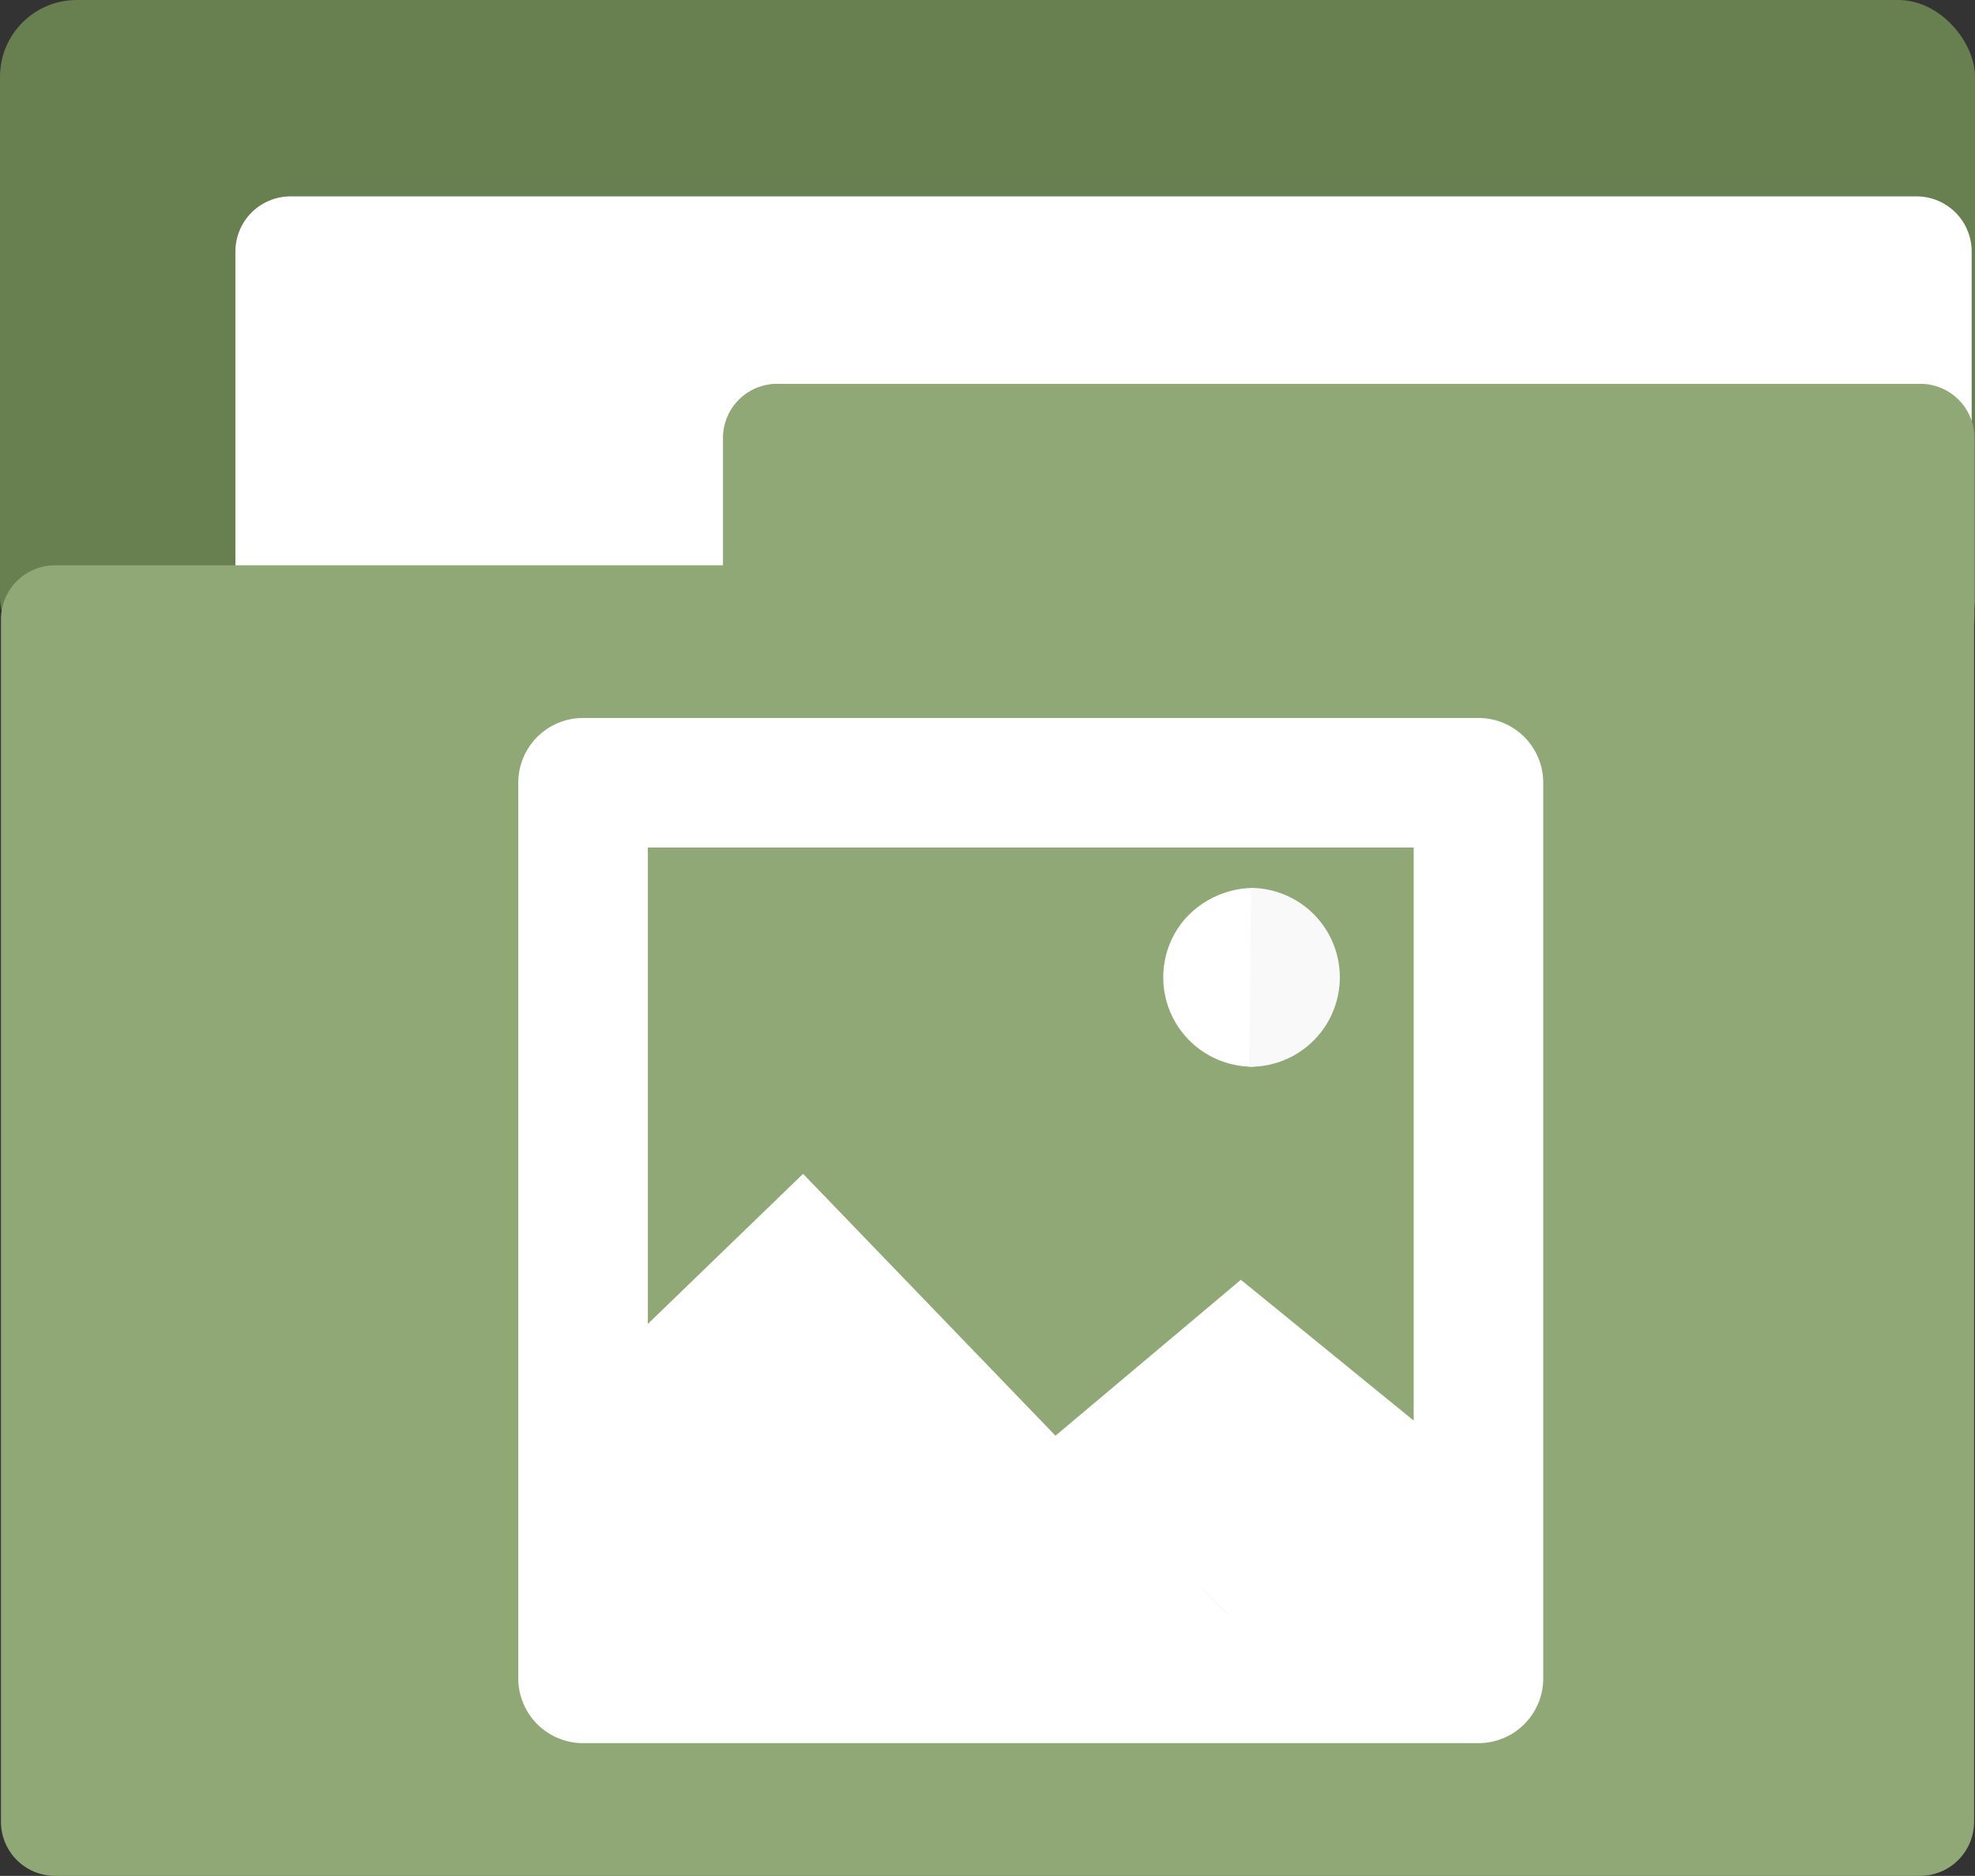 <?xml version="1.0" encoding="UTF-8" standalone="no"?>
<!-- Created with Inkscape (http://www.inkscape.org/) -->

<svg
   version="1.1"
   id="svg2"
   width="128"
   height="121.593"
   viewBox="0 0 128 121.593"
   sodipodi:docname="folder-pictures.svg"
   inkscape:export-filename="/home/itszariep/.icons/ilustraciones/16/apps/folder.png"
   inkscape:export-xdpi="435.14099"
   inkscape:export-ydpi="435.14099"
   inkscape:version="1.1.2 (0a00cf5339, 2022-02-04, custom)"
   xmlns:inkscape="http://www.inkscape.org/namespaces/inkscape"
   xmlns:sodipodi="http://sodipodi.sourceforge.net/DTD/sodipodi-0.dtd"
   xmlns="http://www.w3.org/2000/svg"
   xmlns:svg="http://www.w3.org/2000/svg">
  <rect x="0" y="0" width="128" height="121.593" fill="#333333" stroke="none"/>
  <defs
     id="defs6" />
  <sodipodi:namedview
     id="namedview4"
     pagecolor="#505050"
     bordercolor="#ffffff"
     borderopacity="1"
     inkscape:pageshadow="0"
     inkscape:pageopacity="0"
     inkscape:pagecheckerboard="1"
     showgrid="false"
     inkscape:snap-global="true"
     inkscape:snap-others="false"
     inkscape:object-nodes="false"
     inkscape:snap-nodes="true"
     inkscape:snap-page="false"
     inkscape:snap-object-midpoints="false"
     inkscape:snap-center="false"
     inkscape:object-paths="false"
     inkscape:snap-intersection-paths="false"
     inkscape:snap-midpoints="false"
     inkscape:snap-bbox="false"
     inkscape:bbox-nodes="true"
     inkscape:bbox-paths="true"
     inkscape:snap-bbox-edge-midpoints="true"
     inkscape:snap-bbox-midpoints="true"
     inkscape:zoom="2"
     inkscape:cx="-6"
     inkscape:cy="42.25"
     inkscape:window-width="1440"
     inkscape:window-height="881"
     inkscape:window-x="-4"
     inkscape:window-y="-4"
     inkscape:window-maximized="0"
     inkscape:current-layer="g8" />
  <g
     inkscape:groupmode="layer"
     inkscape:label="Image"
     id="g8"
     transform="translate(-9.575,-17.921)">
    <rect
       style="font-variation-settings:'wght' 800;fill:#688050;fill-opacity:1;stroke:none;stroke-width:7.013;stroke-linecap:round;stroke-linejoin:round;stroke-miterlimit:4;stroke-dasharray:none"
       id="rect3122"
       width="128"
       height="43.705"
       x="9.575"
       y="17.921"
       ry="4.975" />
    <rect
       style="font-variation-settings:'wght' 800;fill:#ffffff;fill-opacity:1;stroke:#ffffff;stroke-width:7.146;stroke-linecap:round;stroke-linejoin:round;stroke-miterlimit:4;stroke-dasharray:none;stroke-opacity:1"
       id="rect19452"
       width="105.382"
       height="21.779"
       x="28.404"
       y="34.223" />
    <rect
       style="font-variation-settings:'wght' 800;fill:#8fa876;fill-opacity:1;stroke:#8fa876;stroke-width:7.013;stroke-linecap:round;stroke-linejoin:round;stroke-miterlimit:4;stroke-dasharray:none;stroke-opacity:1"
       id="rect1518"
       width="120.866"
       height="77.937"
       x="13.143"
       y="58.07" />
    <rect
       style="font-variation-settings:'wght' 800;fill:#8fa876;fill-opacity:1;stroke:#8fa876;stroke-width:7.013;stroke-linecap:round;stroke-linejoin:round;stroke-miterlimit:4;stroke-dasharray:none;stroke-opacity:1"
       id="rect1834"
       width="74.092"
       height="11.556"
       x="59.938"
       y="46.306" />
    <g
       inkscape:label="Image"
       id="g8-9"
       transform="matrix(7.253,0,0,7.253,199.582,68.795)">
      <path
         style="fill:#ffffff;fill-opacity:1;stroke:none;stroke-width:0.072px;stroke-linecap:butt;stroke-linejoin:miter;stroke-opacity:1"
         d="m -16.777,5.826 1.668,-1.403 1.798,1.465 -0.046,2.162 -1.844,-0.61 z"
         id="path1300"
         sodipodi:nodetypes="cccccc" />
      <path
         style="fill:#ffffff;fill-opacity:1;stroke:none;stroke-width:0.072px;stroke-linecap:butt;stroke-linejoin:miter;stroke-opacity:1"
         d="m -15.2,7.441 -3.821,-3.965 -1.519,1.469 -0.066,2.673 5.22,0.116 z"
         id="path1298"
         sodipodi:nodetypes="cccccc" />
      <rect
         style="fill:none;stroke:#ffffff;stroke-width:1.158;stroke-linecap:round;stroke-linejoin:round;stroke-miterlimit:4;stroke-dasharray:none;stroke-opacity:1"
         id="rect1002"
         width="8.001"
         height="8.004"
         x="-20.987"
         y="-0.019" />
      <path
         id="path24290"
         style="fill:#ffffff;stroke-width:1.145;stroke-linecap:round;stroke-linejoin:round"
         d="m -14.992,2.519 c -0.286,0.004 -0.553,-0.145 -0.699,-0.391 -0.146,-0.246 -0.149,-0.551 -0.009,-0.801 0.141,-0.249 0.415,-0.404 0.702,-0.406 l -0.006,0.799 z"
         sodipodi:nodetypes="cssccc" />
      <path
         id="path24290-8"
         style="fill:#f9f9f9;stroke-width:1.145;stroke-linecap:round;stroke-linejoin:round"
         d="m -15.036,2.519 a 0.799,0.799 0 0 0 0.699,-0.391 0.799,0.799 0 0 0 0.009,-0.801 0.799,0.799 0 0 0 -0.69,-0.406 l -0.006,0.799 z" />
    </g>
  </g>
</svg>
